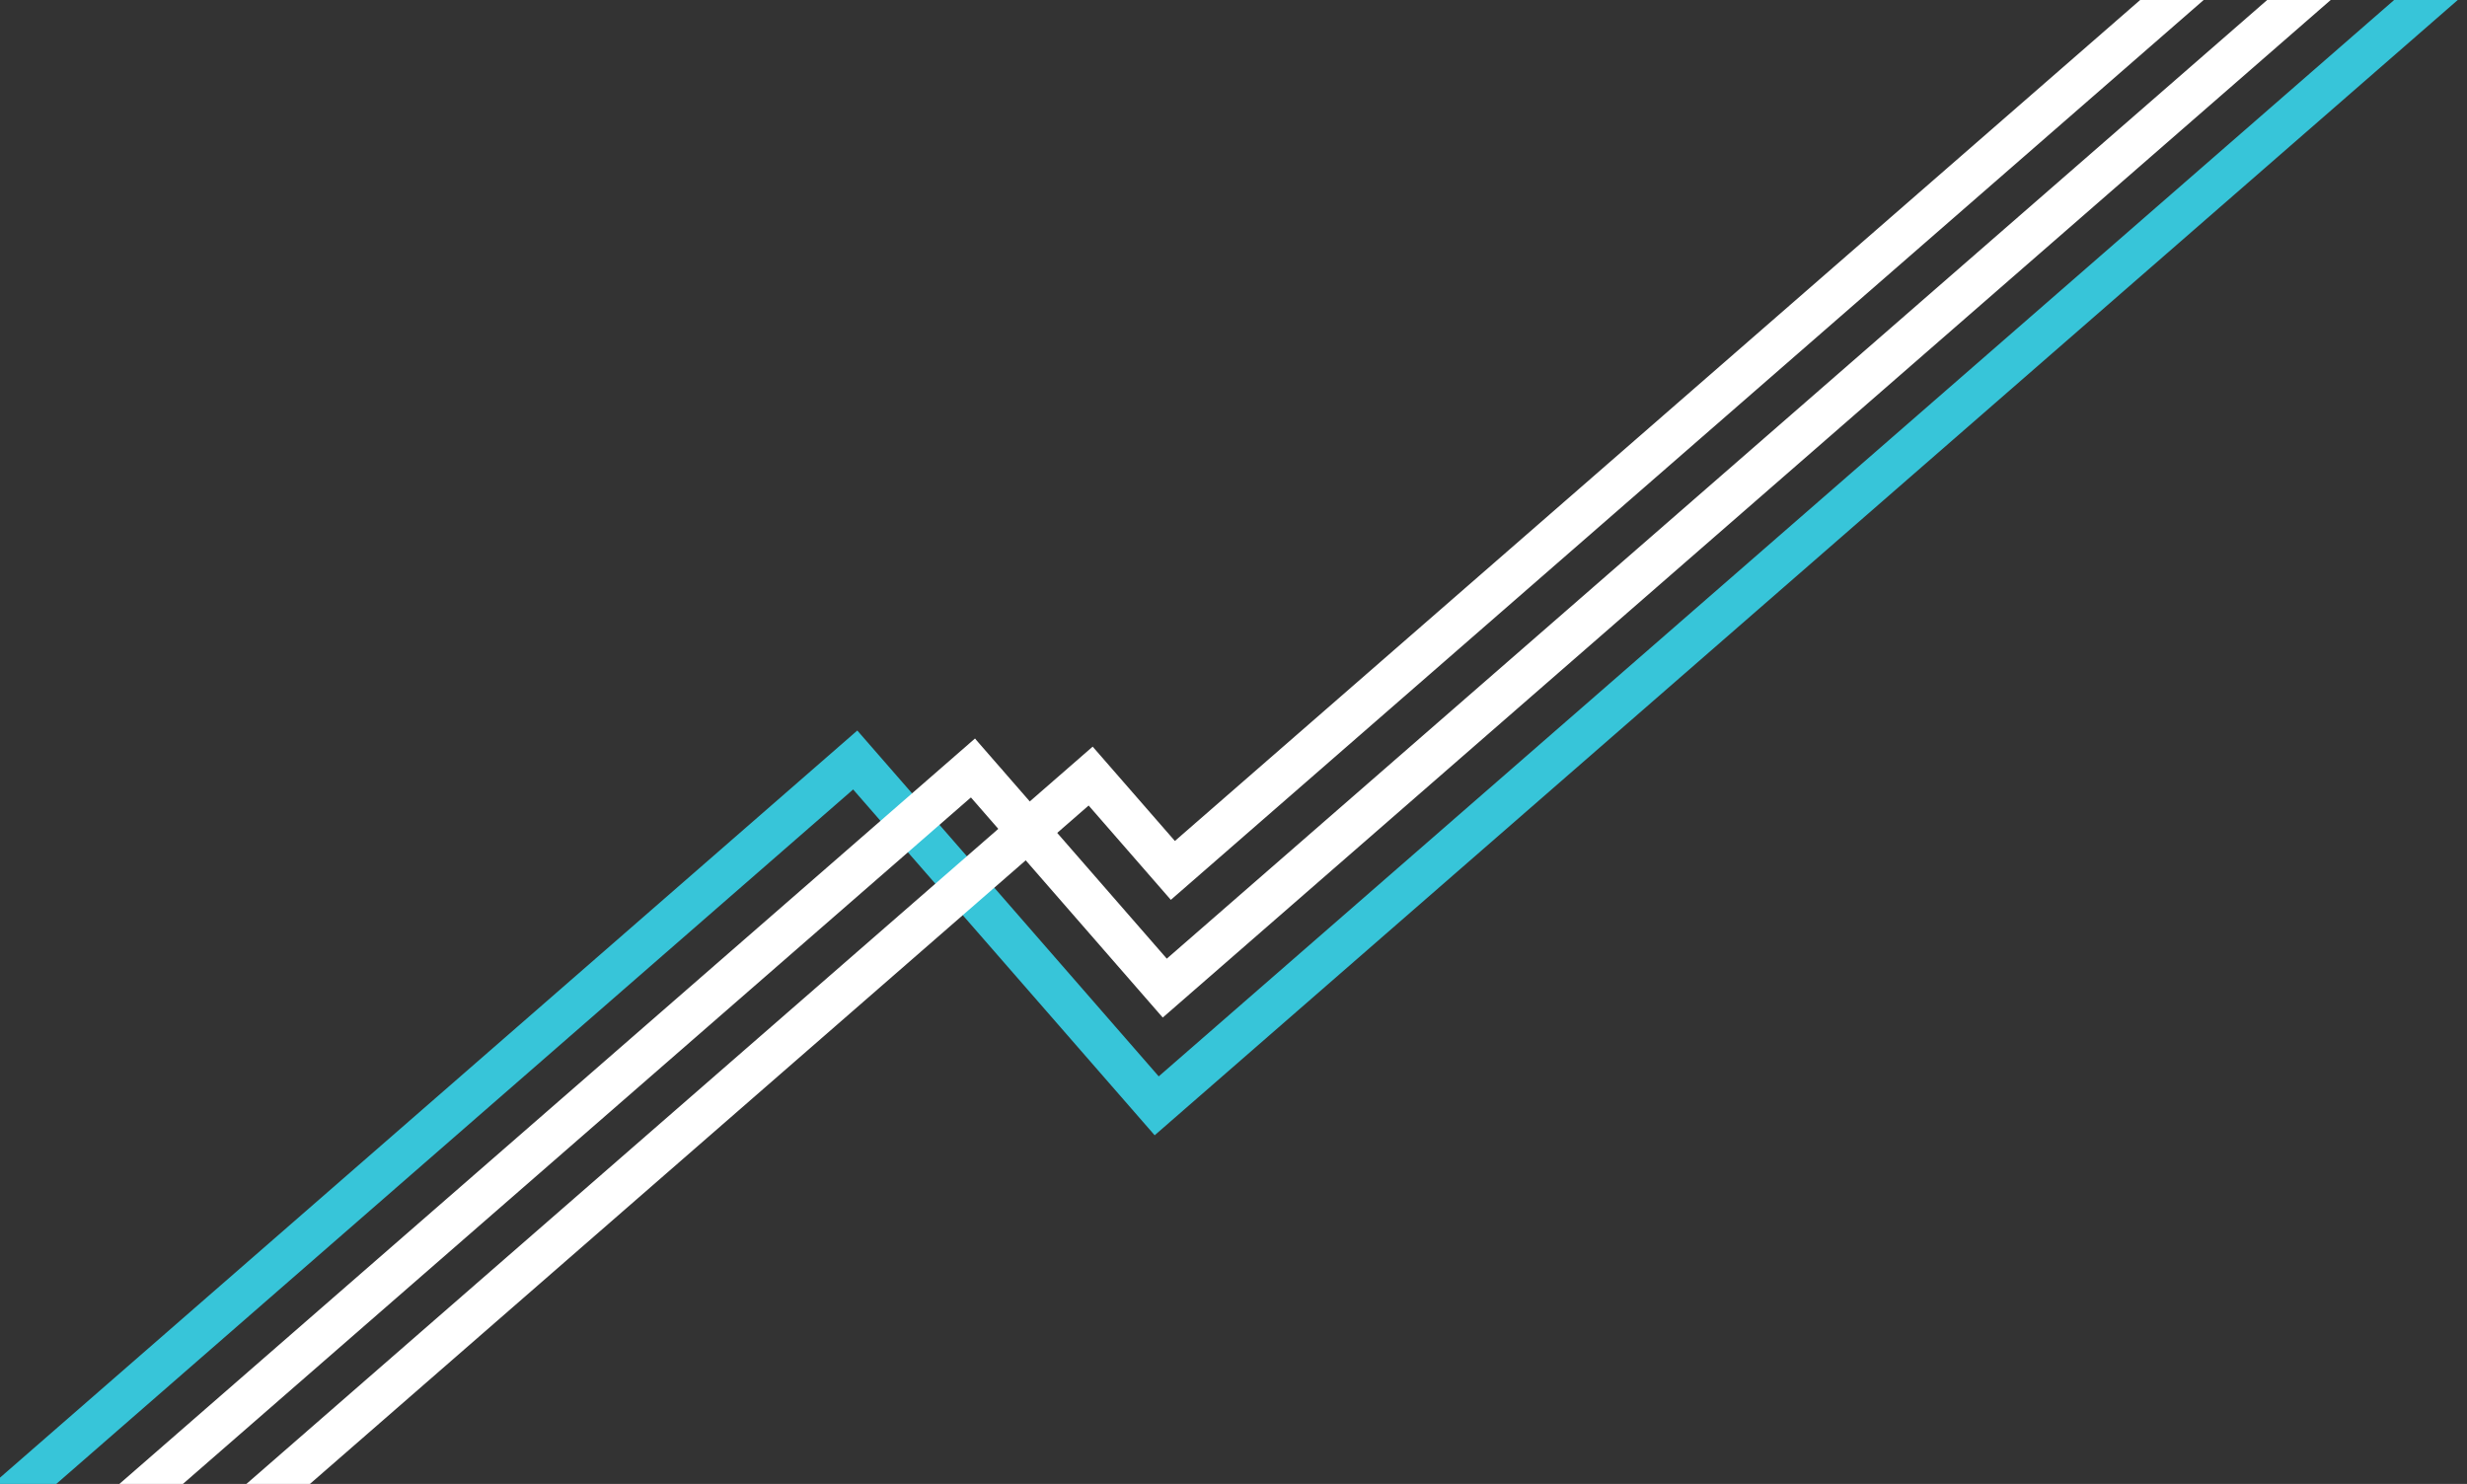 <svg viewBox="0 0 128 77" fill="none" xmlns="http://www.w3.org/2000/svg">
<rect x="0" y="0" width="128" height="77" fill="#333333" stroke="none"/>
<g clip-path="url(#clip0_1226_36931)">
<path fill-rule="evenodd" clip-rule="evenodd" d="M117.632 0L60.539 49.745L50.586 38.323L50.376 41.379L60.329 52.801L120.927 0H117.632Z" fill="white"/>
<path fill-rule="evenodd" clip-rule="evenodd" d="M2.922 77L44.265 40.965L59.91 58.909L127.52 0H124.219L60.12 55.853L44.481 37.907L-0.373 77H2.922Z" fill="#37C5D9"/>
<path fill-rule="evenodd" clip-rule="evenodd" d="M9.492 77L52.008 39.956L50.848 38.979L50.586 38.323L6.197 77H9.492Z" fill="white"/>
<path fill-rule="evenodd" clip-rule="evenodd" d="M16.082 77L56.484 41.798L60.749 46.693L114.337 0H111.042L60.959 43.638L56.693 38.743L12.787 77H16.082Z" fill="white"/>
</g>
<defs>
<clipPath id="clip0_1226_36931">
<rect width="128" height="77" fill="white"/>
</clipPath>
</defs>
</svg>
